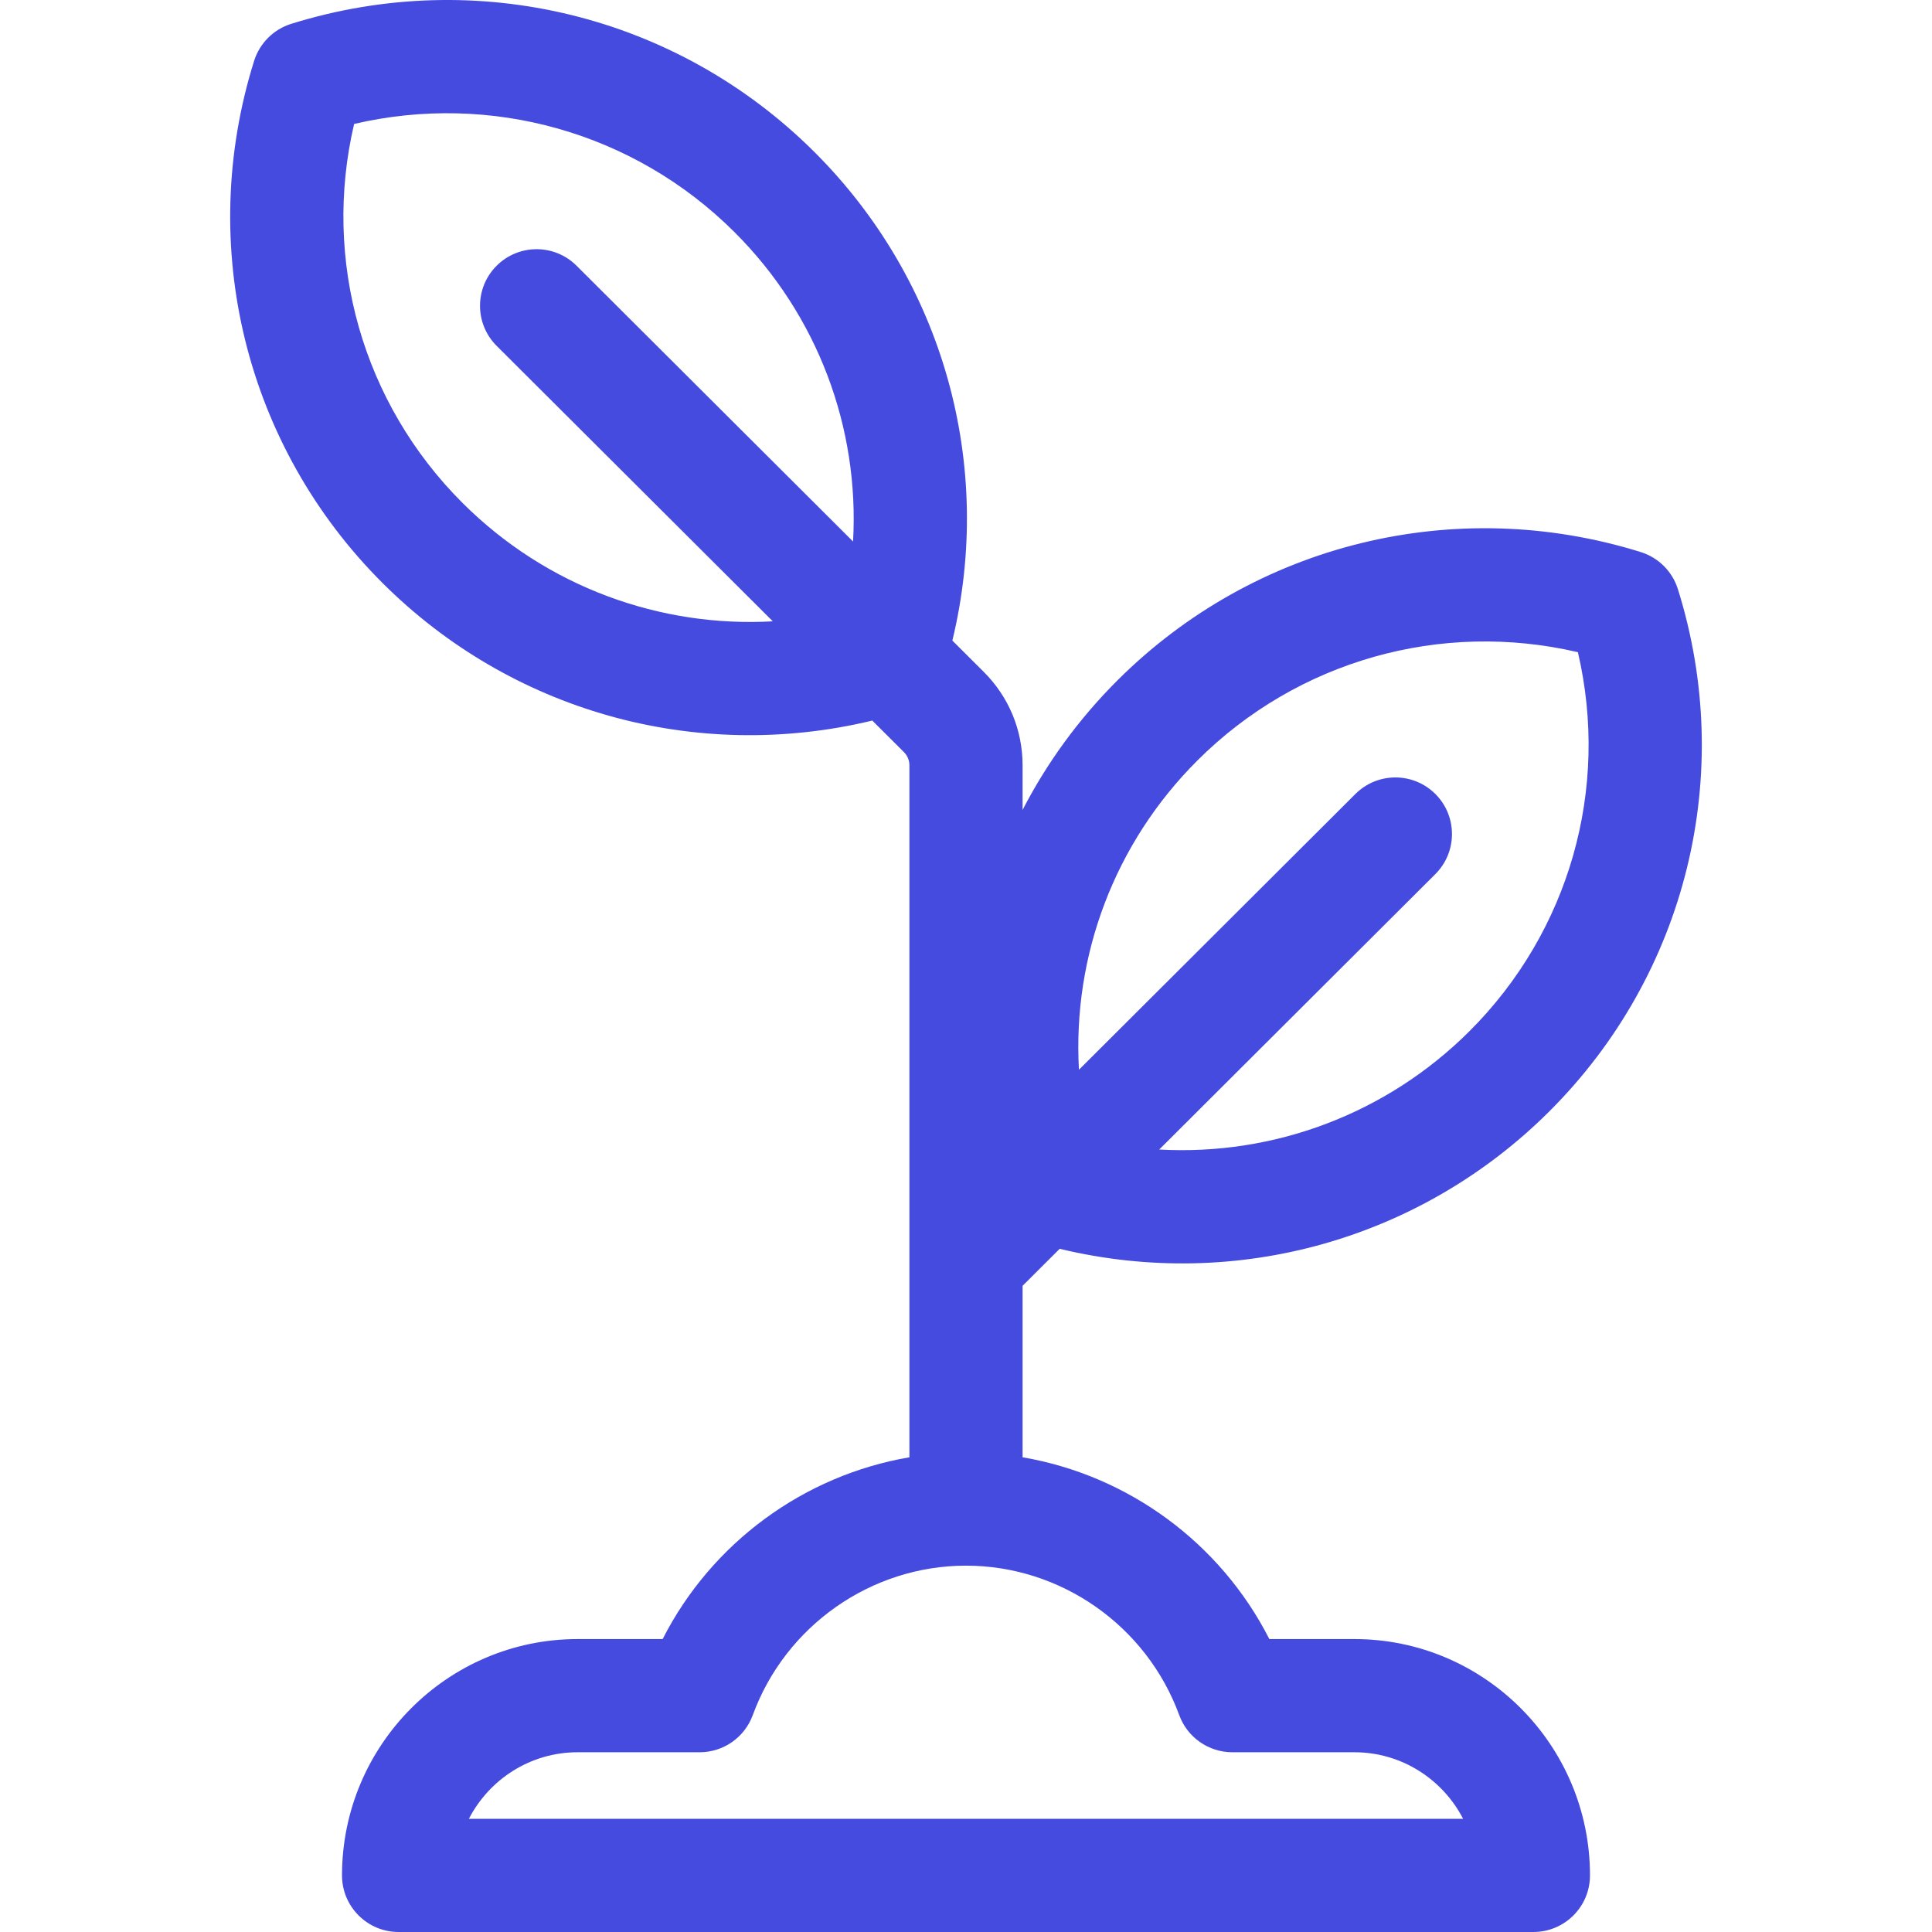 <svg width="512" height="512" viewBox="0 0 512 512" fill="none" xmlns="http://www.w3.org/2000/svg">
<g clip-path="url(#clip0_1_27)">
<path d="M358.93 434.37H336.388C323.426 408.874 298.983 390.971 270.996 386.196V340.754L280.829 330.946C328.012 342.305 376.797 328.234 410.586 294.53C446.973 258.234 460.032 205.205 444.663 156.137C443.192 151.441 439.511 147.765 434.813 146.301C385.656 130.983 332.528 144.003 296.159 180.28C285.864 190.549 277.44 202.158 270.995 214.637V202.82C270.995 193.47 267.345 184.679 260.715 178.066L252.387 169.759C263.619 123.275 250.03 74.398 215.839 40.294C179.472 4.017 126.346 -9.004 77.186 6.314C72.488 7.778 68.807 11.454 67.336 16.15C51.968 65.218 65.026 118.247 101.414 154.543C135.191 188.235 183.965 202.321 231.169 190.958L239.537 199.304C240.483 200.247 241.003 201.495 241.003 202.818V386.195C213.016 390.97 188.573 408.873 175.611 434.369H153.07C118.643 434.369 90.635 462.466 90.635 497C90.635 505.283 97.349 511.999 105.631 511.999H406.369C414.651 511.999 421.365 505.284 421.365 497C421.365 462.466 393.357 434.37 358.93 434.37ZM317.339 201.521C343.905 175.022 381.908 164.383 418.156 172.836C426.609 208.949 415.948 246.817 389.407 273.291C367.367 295.274 337.457 306.329 307.206 304.637L380.381 231.649C386.246 225.799 386.258 216.303 380.41 210.438C374.56 204.573 365.064 204.56 359.202 210.409L285.933 283.492C284.228 253.33 295.304 223.499 317.339 201.521ZM226.068 143.504L152.797 70.42C146.932 64.57 137.437 64.583 131.589 70.449C125.741 76.314 125.754 85.811 131.618 91.66L204.803 164.659C175.117 166.323 145.026 155.68 122.594 133.303C96.051 106.827 85.388 68.963 93.844 32.848C130.091 24.398 168.097 35.036 194.662 61.533C216.698 83.513 227.775 113.343 226.068 143.504ZM124.261 482.003C129.669 471.534 140.553 464.367 153.069 464.367H185.409C191.703 464.367 197.328 460.436 199.491 454.524C208.162 430.832 230.871 414.914 255.999 414.914C281.127 414.914 303.837 430.832 312.507 454.524C314.671 460.436 320.295 464.367 326.589 464.367H358.929C371.445 464.367 382.329 471.533 387.737 482.003H124.261Z" fill="#464BDF"/>
</g>
<defs>
<clipPath id="clip0_1_27">
<rect width="511.999" height="511.999" fill="white"/>
</clipPath>
</defs>
</svg>
